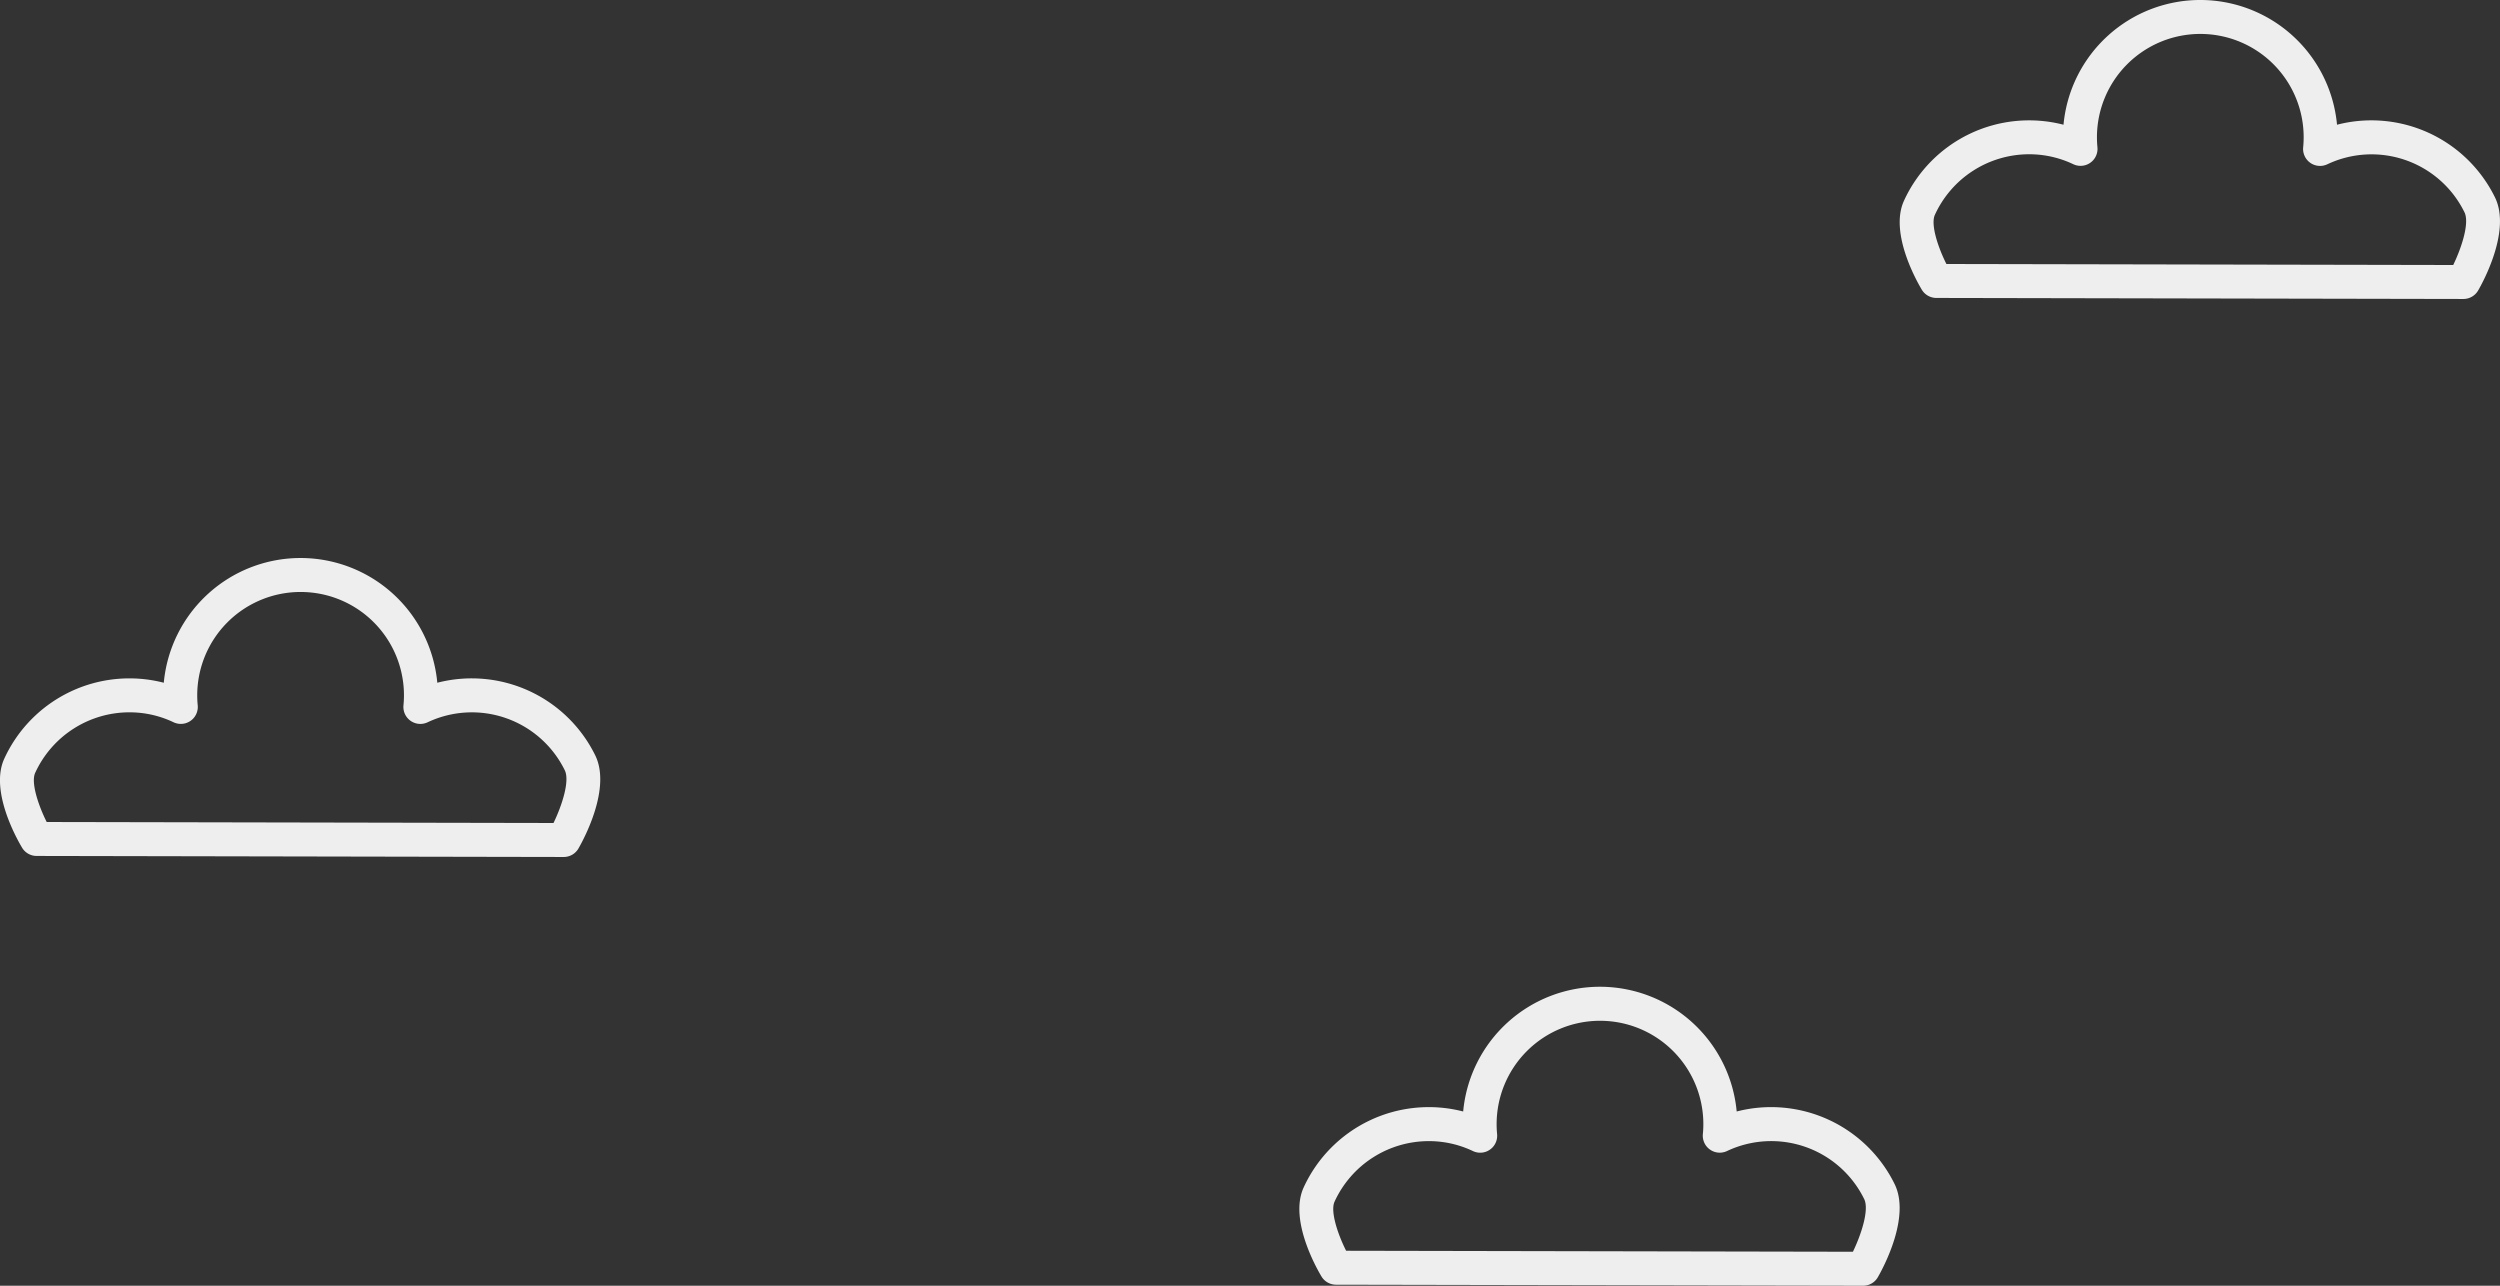 <svg height="144.003" viewBox="0 0 280 144.003" width="280" xmlns="http://www.w3.org/2000/svg"><rect x="0" y="0" width="280" height="144.003" fill="#333333" stroke="none"/><g fill="#eee"><path d="m1977.565 383.165h-.005l-59.041-.116a1.9 1.9 0 0 1 -1.629-.93c-.618-1.035-3.614-6.384-2-9.942a15.413 15.413 0 0 1 17.875-8.527 15.386 15.386 0 0 1 15.318-13.97 15.384 15.384 0 0 1 15.316 13.97 15.414 15.414 0 0 1 17.69 8.134c1.8 3.671-1.251 9.329-1.88 10.427a1.9 1.9 0 0 1 -1.644.954zm-57.914-3.918 56.763.111c.962-1.988 1.841-4.722 1.264-5.9a11.59 11.59 0 0 0 -15.36-5.381 1.9 1.9 0 0 1 -2.708-1.906 11.567 11.567 0 0 0 -11.523-12.686 11.575 11.575 0 0 0 -11.576 11.578 11.074 11.074 0 0 0 .054 1.111 1.9 1.9 0 0 1 -2.711 1.9 11.424 11.424 0 0 0 -4.952-1.111 11.61 11.61 0 0 0 -10.544 6.789c-.488 1.069.342 3.602 1.293 5.495z" transform="translate(-1914.421 -287.183)"/><path d="m2104.144 345.984-59.04-.116a1.9 1.9 0 0 1 -1.63-.93c-.618-1.035-3.614-6.384-2-9.941a15.412 15.412 0 0 1 17.875-8.529 15.384 15.384 0 0 1 15.317-13.97 15.385 15.385 0 0 1 15.316 13.97 15.415 15.415 0 0 1 17.69 8.134c1.8 3.671-1.251 9.329-1.881 10.426a1.906 1.906 0 0 1 -1.647.956zm-57.911-3.918 56.764.113c.96-1.988 1.839-4.723 1.262-5.9a11.589 11.589 0 0 0 -15.36-5.382 1.9 1.9 0 0 1 -2.708-1.9 11.567 11.567 0 0 0 -11.521-12.697 11.577 11.577 0 0 0 -11.576 11.578c0 .373.019.748.054 1.109a1.9 1.9 0 0 1 -2.712 1.9 11.448 11.448 0 0 0 -4.951-1.111 11.611 11.611 0 0 0 -10.544 6.789c-.491 1.077.341 3.608 1.292 5.501z" transform="translate(-1828.236 -312.499)"/><path d="m2064.145 411.734h-.005l-59.039-.116a1.9 1.9 0 0 1 -1.631-.93c-.618-1.035-3.613-6.384-2-9.941a15.412 15.412 0 0 1 17.875-8.529 15.386 15.386 0 0 1 15.318-13.97 15.386 15.386 0 0 1 15.316 13.97 15.414 15.414 0 0 1 17.69 8.134c1.8 3.671-1.251 9.329-1.881 10.427a1.9 1.9 0 0 1 -1.643.955zm-57.911-3.918 56.762.111c.96-1.988 1.839-4.722 1.263-5.9a11.59 11.59 0 0 0 -15.36-5.381 1.9 1.9 0 0 1 -2.708-1.9 11.57 11.57 0 0 0 -11.523-12.687 11.582 11.582 0 0 0 -11.577 11.58c0 .373.019.746.054 1.109a1.9 1.9 0 0 1 -2.711 1.9 11.453 11.453 0 0 0 -4.953-1.111 11.611 11.611 0 0 0 -10.544 6.789c-.486 1.066.345 3.597 1.298 5.49z" transform="translate(-1855.47 -267.731)"/></g></svg>